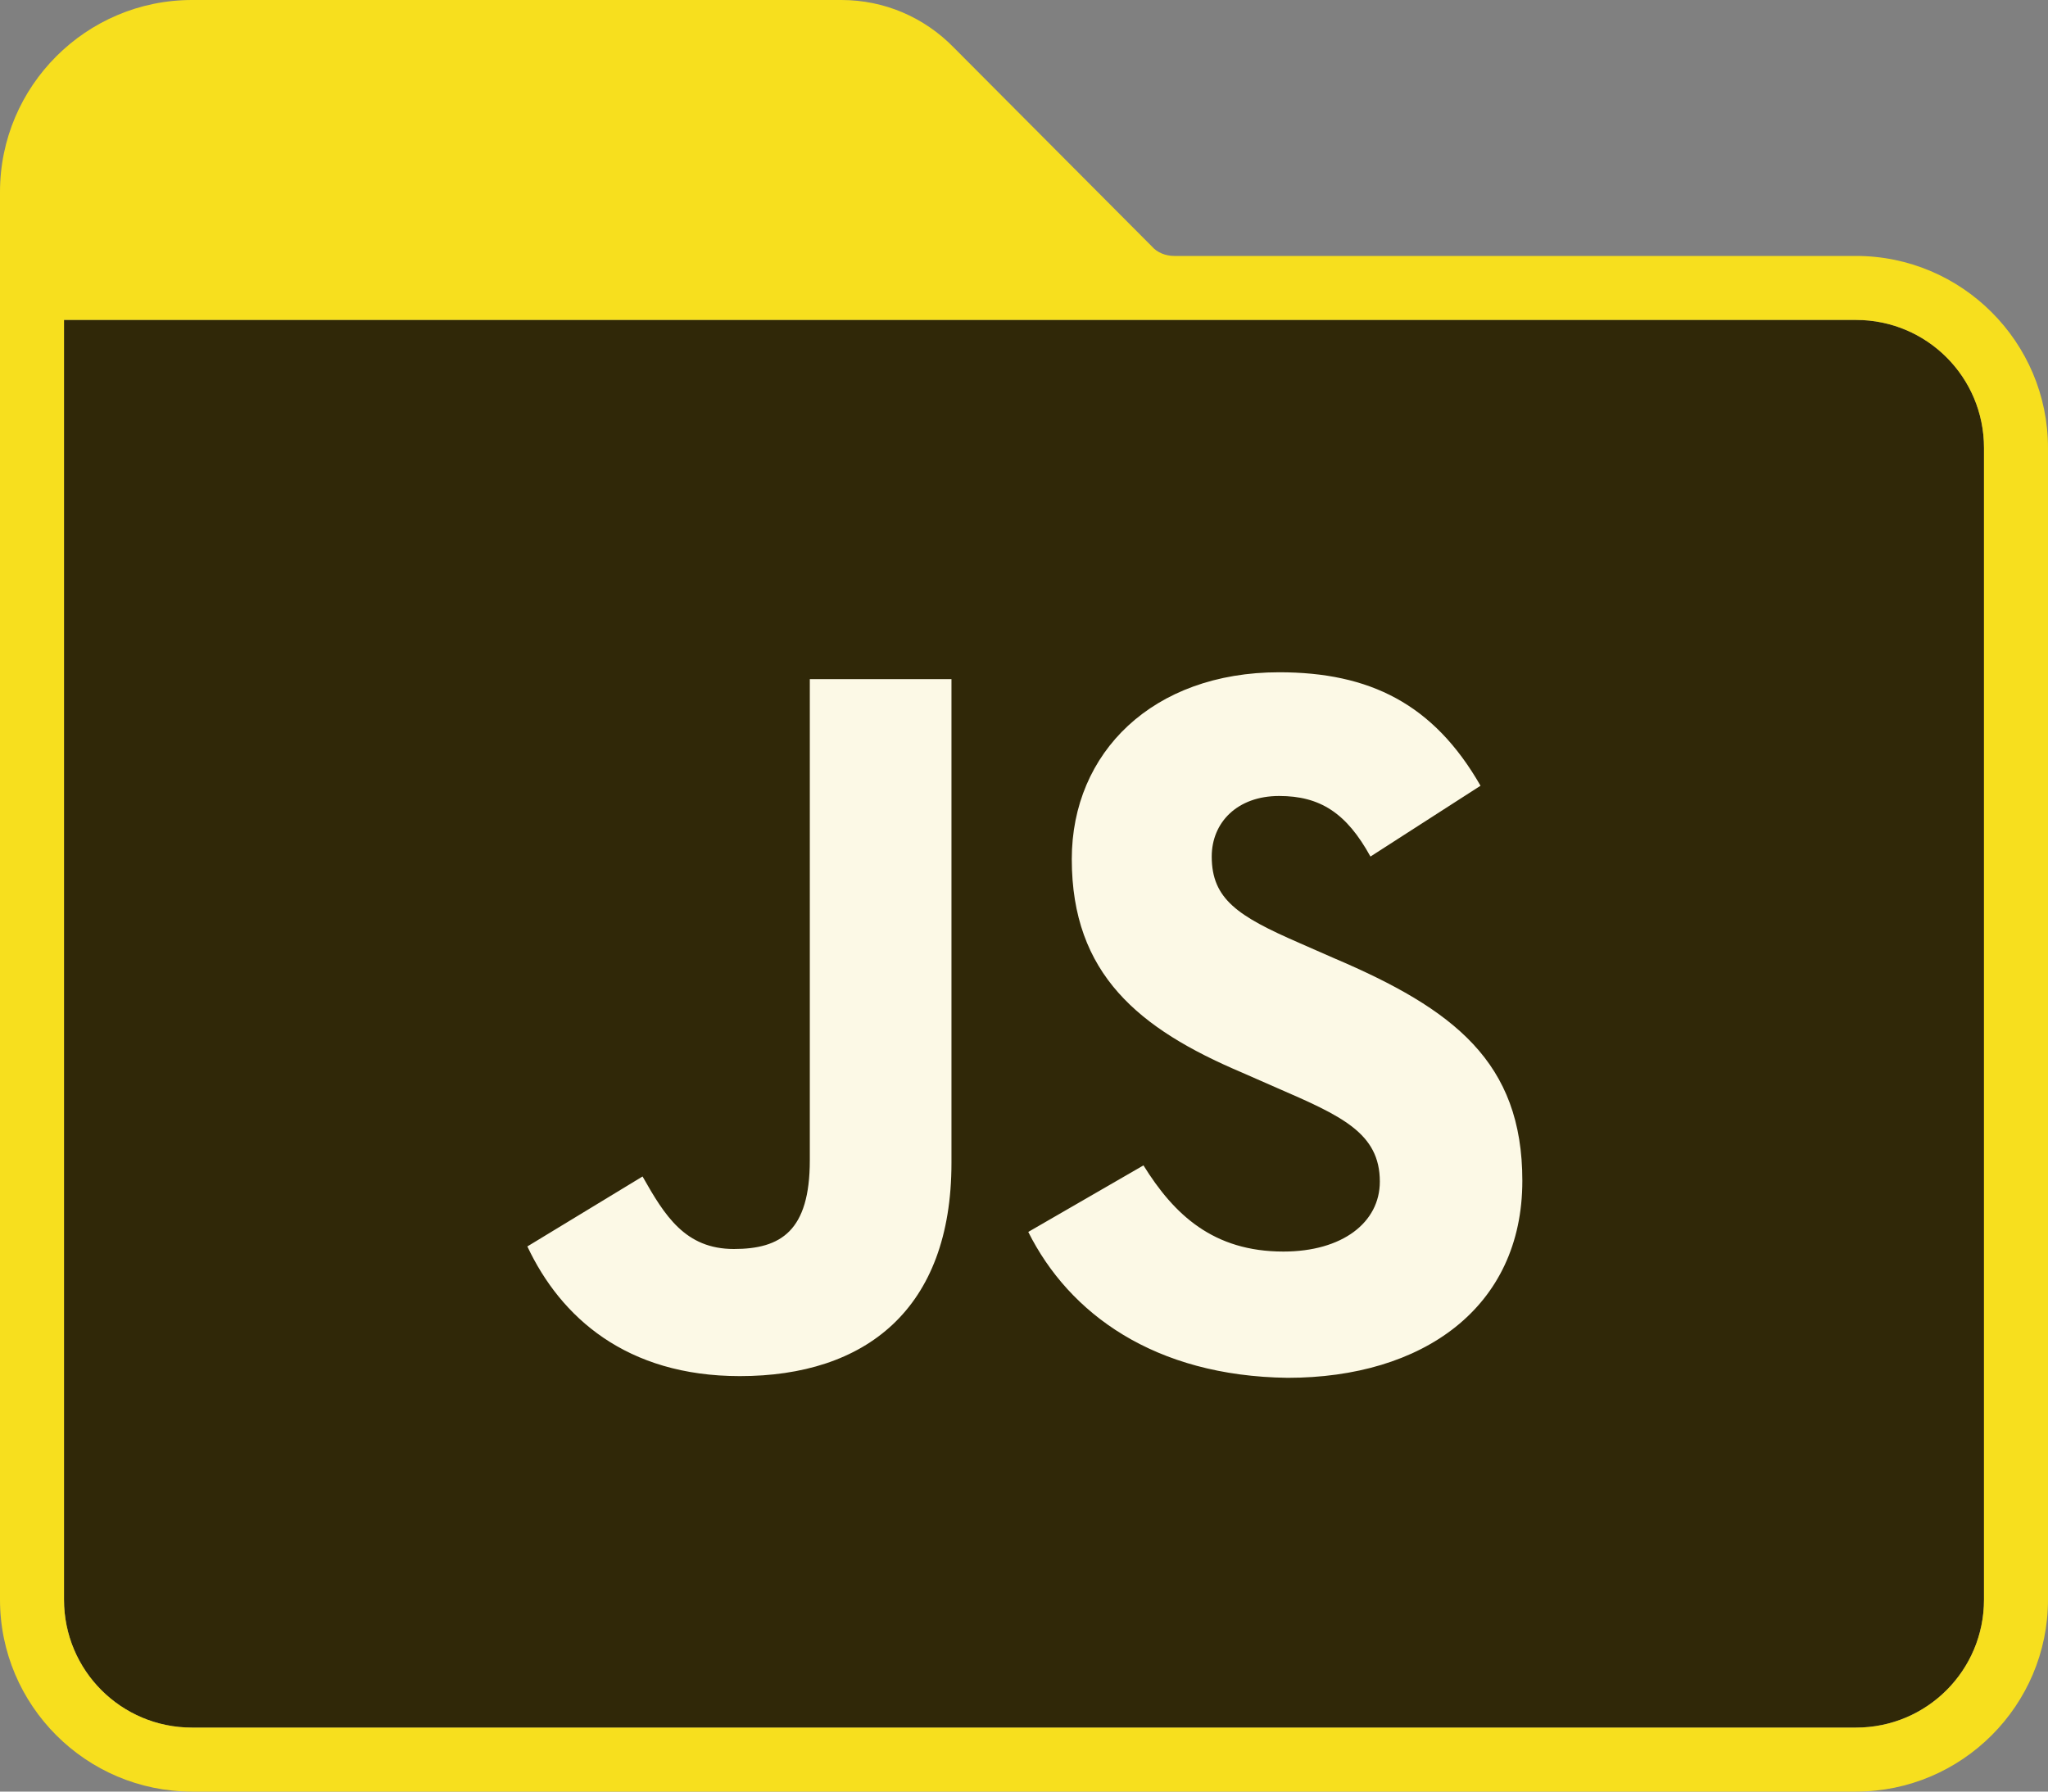 <?xml version="1.0" encoding="utf-8"?>
<!-- Generator: Adobe Illustrator 24.0.2, SVG Export Plug-In . SVG Version: 6.00 Build 0)  -->
<svg version="1.1" id="Adobe_Folder_2020" xmlns="http://www.w3.org/2000/svg" xmlns:xlink="http://www.w3.org/1999/xlink" x="0px"
	 y="0px" viewBox="0 0 240 210" style="enable-background:new 0 0 240 210;" xml:space="preserve">
<rect x="0" y="0" width="240" height="210" fill="#808080" stroke="none"/>
<style type="text/css">
	.st0{fill:#302808;}
	.st1{fill:#F7DF1E;}
	.st2{fill:#FCF9E6;}
</style>
<g>
	<path class="st0" d="M232.5,52.5c0-8.3-6.7-15-15-15H7.5v150c0,8.3,6.7,15,15,15l0,0h195c8.3,0,15-6.7,15-15l0,0V52.5z"/>
	<path id="Path_4" class="st1" d="M217.5,30h-79.9c-1,0-2-0.4-2.6-1.1L111.8,5.6C108.3,2,103.6,0,98.6,0H22.5C10.1,0,0,10.1,0,22.5
		v165C0,199.9,10.1,210,22.5,210h195c12.4,0,22.5-10.1,22.5-22.5v-135C240,40.1,229.9,30,217.5,30z M232.5,187.5c0,8.3-6.7,15-15,15
		l0,0h-195c-8.3,0-15-6.7-15-15l0,0v-150h210c8.3,0,15,6.7,15,15V187.5z"/>
	<path class="st2" d="M61.8,146.1l13.5-8.2c2.6,4.6,5,8.5,10.7,8.5c5.5,0,8.9-2.1,8.9-10.4V79.6h16.6v56.7c0,17.2-10.1,25-24.8,25
		C73.4,161.3,65.7,154.4,61.8,146.1L61.8,146.1z M120.5,144.4l13.5-7.8c3.6,5.8,8.2,10.1,16.4,10.1c6.9,0,11.3-3.4,11.3-8.2
		c0-5.7-4.5-7.7-12.1-11l-4.1-1.8c-12-5.1-19.9-11.5-19.9-25c0-12.5,9.5-21.9,24.3-21.9c10.6,0,18.1,3.7,23.6,13.3l-12.9,8.3
		c-2.8-5.1-5.9-7.1-10.7-7.1c-4.9,0-7.9,3.1-7.9,7.1c0,5,3.1,7,10.2,10.1l4.1,1.8c14.1,6,22.1,12.2,22.1,26.1
		c0,14.9-11.7,23.1-27.5,23.1C135.3,161.3,125.3,154,120.5,144.4"/>
</g>
</svg>
